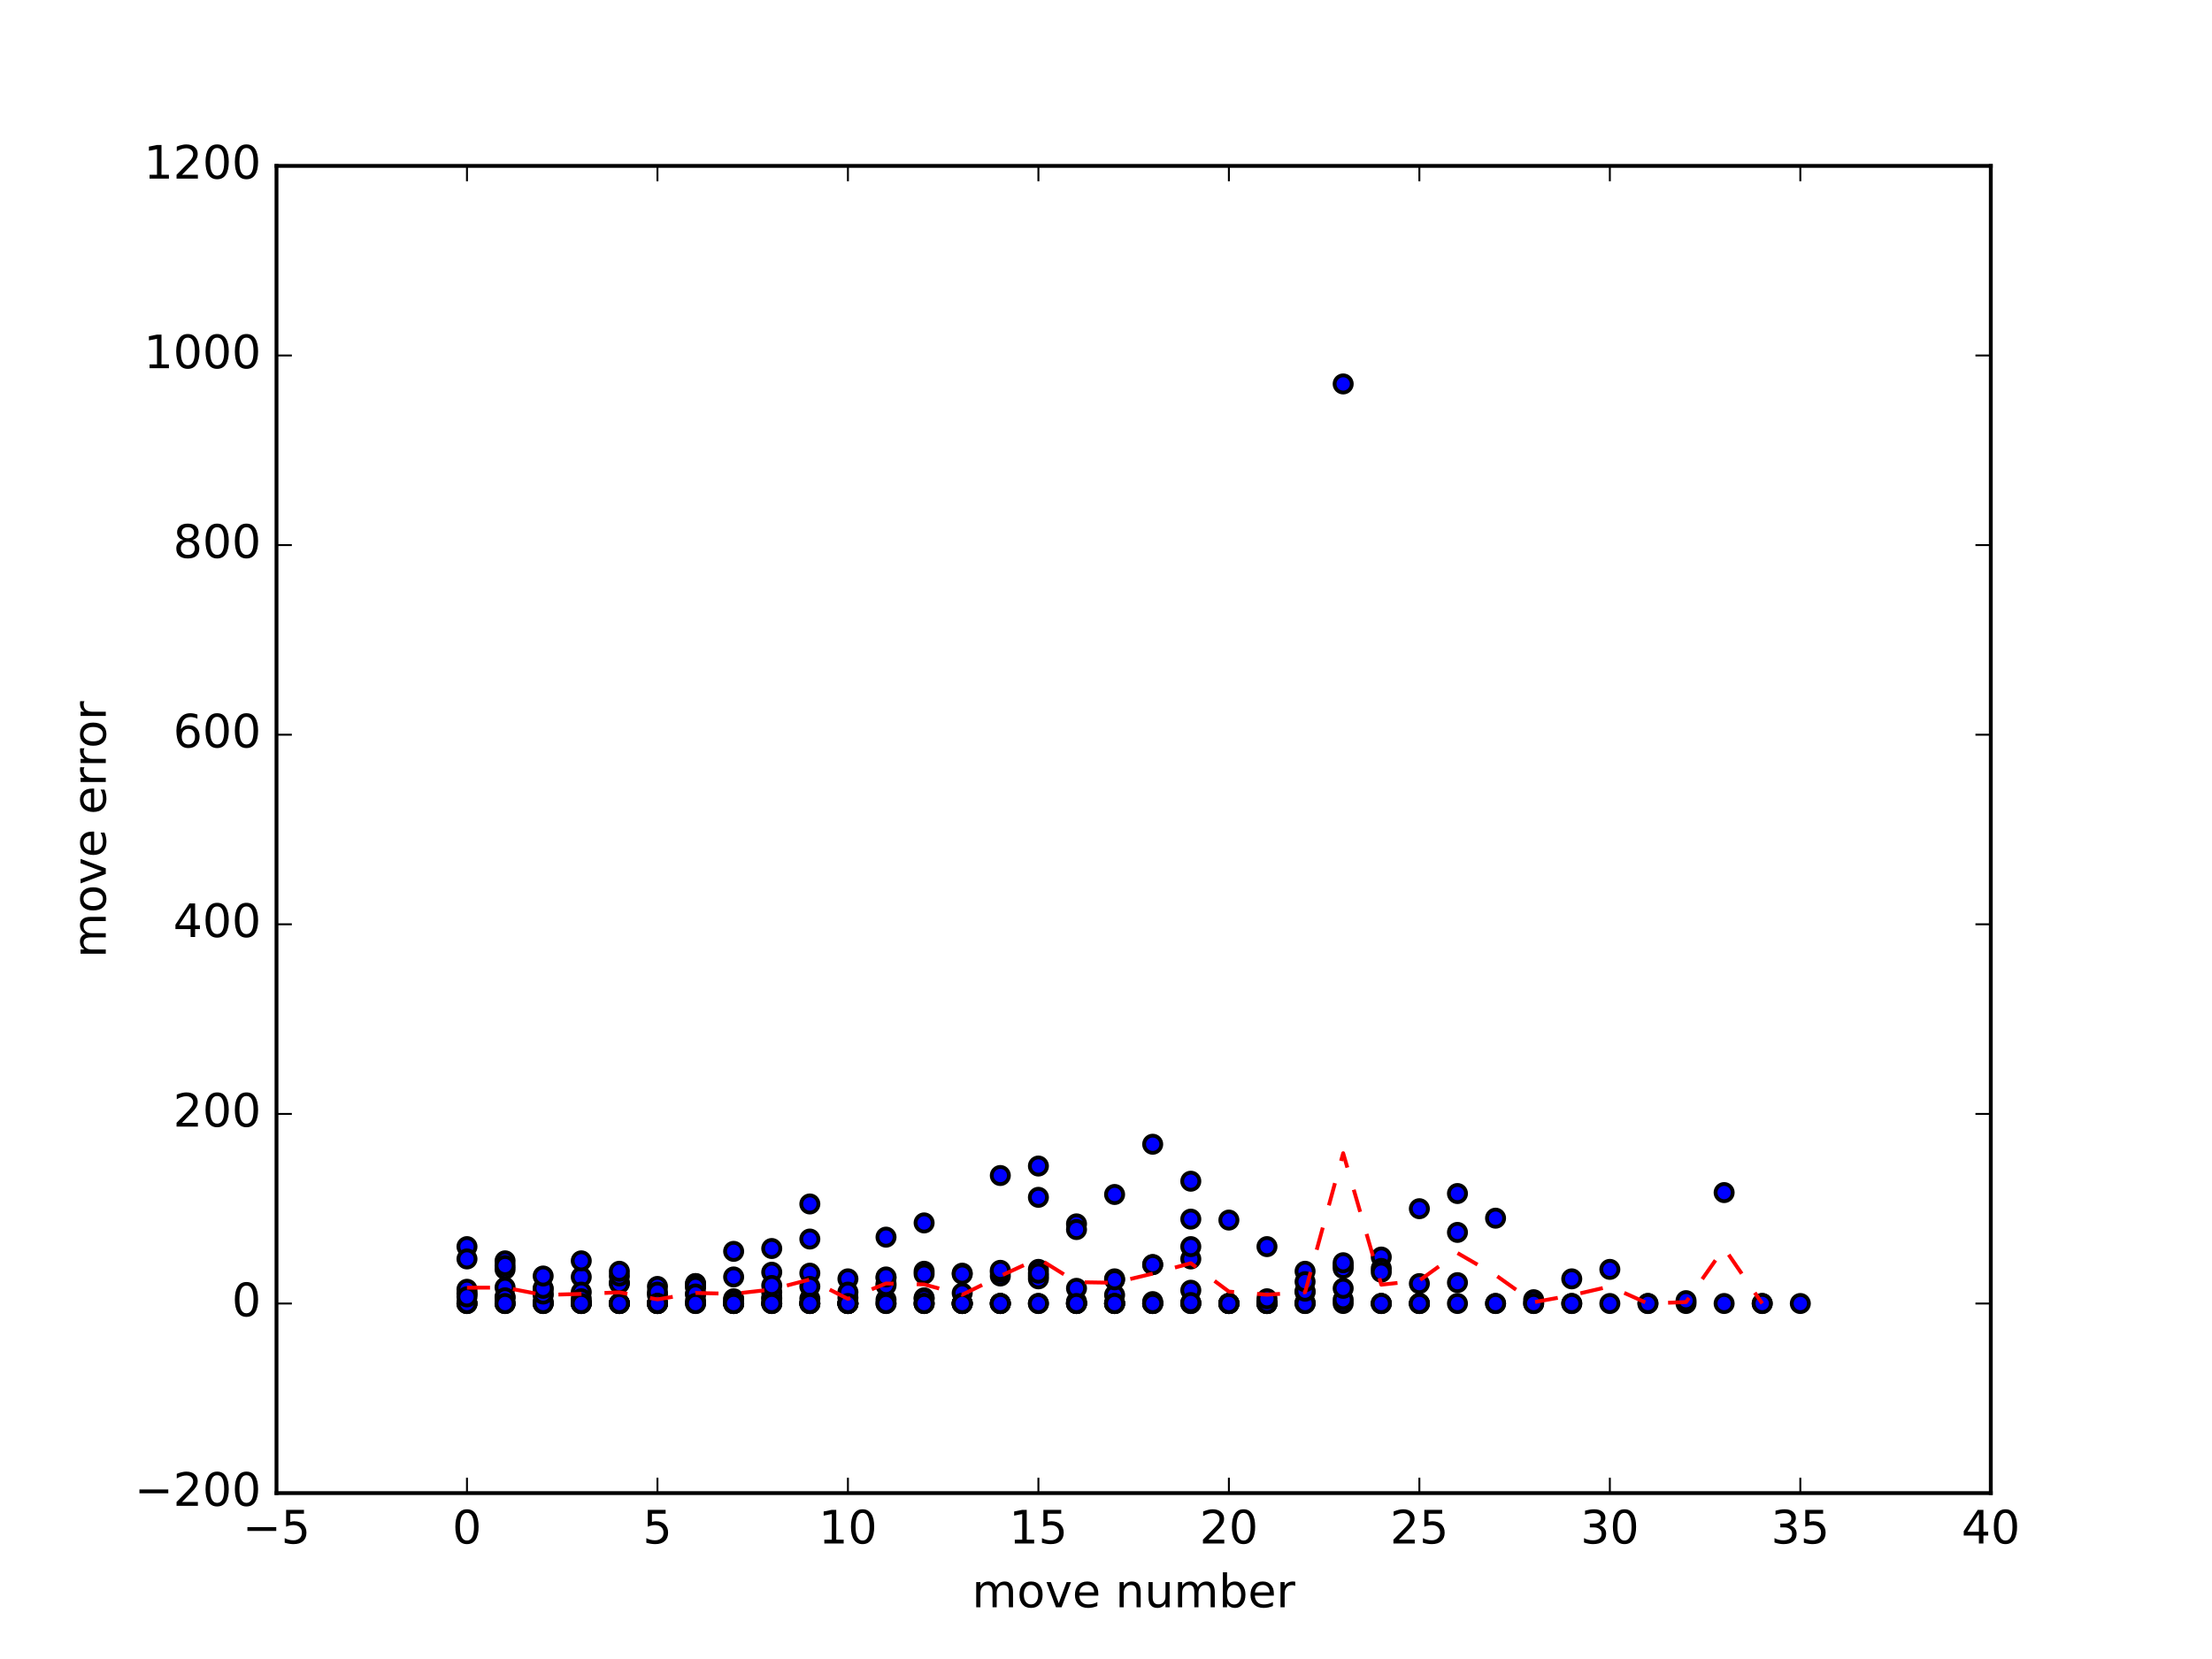 <?xml version="1.0" encoding="utf-8" standalone="no"?>
<!DOCTYPE svg PUBLIC "-//W3C//DTD SVG 1.1//EN"
  "http://www.w3.org/Graphics/SVG/1.1/DTD/svg11.dtd">
<!-- Created with matplotlib (http://matplotlib.org/) -->
<svg height="432pt" version="1.1" viewBox="0 0 576 432" width="576pt" xmlns="http://www.w3.org/2000/svg" xmlns:xlink="http://www.w3.org/1999/xlink">
 <defs>
  <style type="text/css">
*{stroke-linecap:butt;stroke-linejoin:round;stroke-miterlimit:100000;}
  </style>
 </defs>
 <g id="figure_1">
  <g id="patch_1">
   <path d="M 0 432 
L 576 432 
L 576 0 
L 0 0 
z
" style="fill:#ffffff;"/>
  </g>
  <g id="axes_1">
   <g id="patch_2">
    <path d="M 72 388.8 
L 518.4 388.8 
L 518.4 43.2 
L 72 43.2 
z
" style="fill:#ffffff;"/>
   </g>
   <g id="PathCollection_1">
    <defs>
     <path d="M 0 2.236 
C 0.593 2.236 1.162 2 1.581 1.581 
C 2 1.162 2.236 0.593 2.236 0 
C 2.236 -0.593 2 -1.162 1.581 -1.581 
C 1.162 -2 0.593 -2.236 0 -2.236 
C -0.593 -2.236 -1.162 -2 -1.581 -1.581 
C -2 -1.162 -2.236 -0.593 -2.236 0 
C -2.236 0.593 -2 1.162 -1.581 1.581 
C -1.162 2 -0.593 2.236 0 2.236 
z
" id="m9785ee58ef" style="stroke:#000000;"/>
    </defs>
    <g clip-path="url(#p115472de3f)">
     <use style="fill:#0000ff;stroke:#000000;" x="121.6" xlink:href="#m9785ee58ef" y="324.617"/>
     <use style="fill:#0000ff;stroke:#000000;" x="131.52" xlink:href="#m9785ee58ef" y="337.701"/>
     <use style="fill:#0000ff;stroke:#000000;" x="141.44" xlink:href="#m9785ee58ef" y="338.935"/>
     <use style="fill:#0000ff;stroke:#000000;" x="151.36" xlink:href="#m9785ee58ef" y="332.517"/>
     <use style="fill:#0000ff;stroke:#000000;" x="161.28" xlink:href="#m9785ee58ef" y="333.998"/>
     <use style="fill:#0000ff;stroke:#000000;" x="171.2" xlink:href="#m9785ee58ef" y="337.207"/>
     <use style="fill:#0000ff;stroke:#000000;" x="181.12" xlink:href="#m9785ee58ef" y="339.429"/>
     <use style="fill:#0000ff;stroke:#000000;" x="191.04" xlink:href="#m9785ee58ef" y="338.194"/>
     <use style="fill:#0000ff;stroke:#000000;" x="200.96" xlink:href="#m9785ee58ef" y="325.111"/>
     <use style="fill:#0000ff;stroke:#000000;" x="210.88" xlink:href="#m9785ee58ef" y="322.642"/>
     <use style="fill:#0000ff;stroke:#000000;" x="220.8" xlink:href="#m9785ee58ef" y="339.429"/>
     <use style="fill:#0000ff;stroke:#000000;" x="230.72" xlink:href="#m9785ee58ef" y="339.429"/>
     <use style="fill:#0000ff;stroke:#000000;" x="240.64" xlink:href="#m9785ee58ef" y="331.035"/>
     <use style="fill:#0000ff;stroke:#000000;" x="250.56" xlink:href="#m9785ee58ef" y="331.529"/>
     <use style="fill:#0000ff;stroke:#000000;" x="260.48" xlink:href="#m9785ee58ef" y="332.27"/>
     <use style="fill:#0000ff;stroke:#000000;" x="270.4" xlink:href="#m9785ee58ef" y="332.27"/>
     <use style="fill:#0000ff;stroke:#000000;" x="280.32" xlink:href="#m9785ee58ef" y="339.429"/>
     <use style="fill:#0000ff;stroke:#000000;" x="290.24" xlink:href="#m9785ee58ef" y="339.429"/>
     <use style="fill:#0000ff;stroke:#000000;" x="300.16" xlink:href="#m9785ee58ef" y="338.935"/>
     <use style="fill:#0000ff;stroke:#000000;" x="310.08" xlink:href="#m9785ee58ef" y="339.429"/>
     <use style="fill:#0000ff;stroke:#000000;" x="320.0" xlink:href="#m9785ee58ef" y="339.429"/>
     <use style="fill:#0000ff;stroke:#000000;" x="329.92" xlink:href="#m9785ee58ef" y="339.429"/>
     <use style="fill:#0000ff;stroke:#000000;" x="339.84" xlink:href="#m9785ee58ef" y="339.182"/>
     <use style="fill:#0000ff;stroke:#000000;" x="349.76" xlink:href="#m9785ee58ef" y="99.977"/>
     <use style="fill:#0000ff;stroke:#000000;" x="121.6" xlink:href="#m9785ee58ef" y="336.96"/>
     <use style="fill:#0000ff;stroke:#000000;" x="131.52" xlink:href="#m9785ee58ef" y="339.429"/>
     <use style="fill:#0000ff;stroke:#000000;" x="141.44" xlink:href="#m9785ee58ef" y="339.429"/>
     <use style="fill:#0000ff;stroke:#000000;" x="151.36" xlink:href="#m9785ee58ef" y="339.429"/>
     <use style="fill:#0000ff;stroke:#000000;" x="161.28" xlink:href="#m9785ee58ef" y="339.429"/>
     <use style="fill:#0000ff;stroke:#000000;" x="171.2" xlink:href="#m9785ee58ef" y="339.429"/>
     <use style="fill:#0000ff;stroke:#000000;" x="181.12" xlink:href="#m9785ee58ef" y="336.96"/>
     <use style="fill:#0000ff;stroke:#000000;" x="191.04" xlink:href="#m9785ee58ef" y="339.429"/>
     <use style="fill:#0000ff;stroke:#000000;" x="200.96" xlink:href="#m9785ee58ef" y="338.194"/>
     <use style="fill:#0000ff;stroke:#000000;" x="210.88" xlink:href="#m9785ee58ef" y="339.429"/>
     <use style="fill:#0000ff;stroke:#000000;" x="220.8" xlink:href="#m9785ee58ef" y="333.01"/>
     <use style="fill:#0000ff;stroke:#000000;" x="230.72" xlink:href="#m9785ee58ef" y="322.149"/>
     <use style="fill:#0000ff;stroke:#000000;" x="240.64" xlink:href="#m9785ee58ef" y="339.429"/>
     <use style="fill:#0000ff;stroke:#000000;" x="250.56" xlink:href="#m9785ee58ef" y="336.713"/>
     <use style="fill:#0000ff;stroke:#000000;" x="260.48" xlink:href="#m9785ee58ef" y="339.429"/>
     <use style="fill:#0000ff;stroke:#000000;" x="270.4" xlink:href="#m9785ee58ef" y="303.634"/>
     <use style="fill:#0000ff;stroke:#000000;" x="280.32" xlink:href="#m9785ee58ef" y="318.693"/>
     <use style="fill:#0000ff;stroke:#000000;" x="290.24" xlink:href="#m9785ee58ef" y="311.04"/>
     <use style="fill:#0000ff;stroke:#000000;" x="300.16" xlink:href="#m9785ee58ef" y="329.307"/>
     <use style="fill:#0000ff;stroke:#000000;" x="310.08" xlink:href="#m9785ee58ef" y="327.826"/>
     <use style="fill:#0000ff;stroke:#000000;" x="320.0" xlink:href="#m9785ee58ef" y="339.429"/>
     <use style="fill:#0000ff;stroke:#000000;" x="329.92" xlink:href="#m9785ee58ef" y="339.429"/>
     <use style="fill:#0000ff;stroke:#000000;" x="339.84" xlink:href="#m9785ee58ef" y="339.429"/>
     <use style="fill:#0000ff;stroke:#000000;" x="349.76" xlink:href="#m9785ee58ef" y="339.429"/>
     <use style="fill:#0000ff;stroke:#000000;" x="359.68" xlink:href="#m9785ee58ef" y="339.429"/>
     <use style="fill:#0000ff;stroke:#000000;" x="121.6" xlink:href="#m9785ee58ef" y="339.429"/>
     <use style="fill:#0000ff;stroke:#000000;" x="131.52" xlink:href="#m9785ee58ef" y="330.542"/>
     <use style="fill:#0000ff;stroke:#000000;" x="141.44" xlink:href="#m9785ee58ef" y="335.726"/>
     <use style="fill:#0000ff;stroke:#000000;" x="151.36" xlink:href="#m9785ee58ef" y="328.32"/>
     <use style="fill:#0000ff;stroke:#000000;" x="161.28" xlink:href="#m9785ee58ef" y="334.245"/>
     <use style="fill:#0000ff;stroke:#000000;" x="171.2" xlink:href="#m9785ee58ef" y="339.429"/>
     <use style="fill:#0000ff;stroke:#000000;" x="181.12" xlink:href="#m9785ee58ef" y="338.688"/>
     <use style="fill:#0000ff;stroke:#000000;" x="191.04" xlink:href="#m9785ee58ef" y="339.429"/>
     <use style="fill:#0000ff;stroke:#000000;" x="200.96" xlink:href="#m9785ee58ef" y="337.947"/>
     <use style="fill:#0000ff;stroke:#000000;" x="210.88" xlink:href="#m9785ee58ef" y="331.529"/>
     <use style="fill:#0000ff;stroke:#000000;" x="220.8" xlink:href="#m9785ee58ef" y="339.429"/>
     <use style="fill:#0000ff;stroke:#000000;" x="230.72" xlink:href="#m9785ee58ef" y="338.441"/>
     <use style="fill:#0000ff;stroke:#000000;" x="240.64" xlink:href="#m9785ee58ef" y="331.776"/>
     <use style="fill:#0000ff;stroke:#000000;" x="250.56" xlink:href="#m9785ee58ef" y="331.776"/>
     <use style="fill:#0000ff;stroke:#000000;" x="260.48" xlink:href="#m9785ee58ef" y="306.103"/>
     <use style="fill:#0000ff;stroke:#000000;" x="270.4" xlink:href="#m9785ee58ef" y="330.542"/>
     <use style="fill:#0000ff;stroke:#000000;" x="280.32" xlink:href="#m9785ee58ef" y="320.174"/>
     <use style="fill:#0000ff;stroke:#000000;" x="290.24" xlink:href="#m9785ee58ef" y="339.429"/>
     <use style="fill:#0000ff;stroke:#000000;" x="300.16" xlink:href="#m9785ee58ef" y="339.429"/>
     <use style="fill:#0000ff;stroke:#000000;" x="310.08" xlink:href="#m9785ee58ef" y="307.584"/>
     <use style="fill:#0000ff;stroke:#000000;" x="320.0" xlink:href="#m9785ee58ef" y="339.429"/>
     <use style="fill:#0000ff;stroke:#000000;" x="329.92" xlink:href="#m9785ee58ef" y="324.617"/>
     <use style="fill:#0000ff;stroke:#000000;" x="339.84" xlink:href="#m9785ee58ef" y="336.466"/>
     <use style="fill:#0000ff;stroke:#000000;" x="349.76" xlink:href="#m9785ee58ef" y="329.554"/>
     <use style="fill:#0000ff;stroke:#000000;" x="359.68" xlink:href="#m9785ee58ef" y="339.429"/>
     <use style="fill:#0000ff;stroke:#000000;" x="369.6" xlink:href="#m9785ee58ef" y="339.429"/>
     <use style="fill:#0000ff;stroke:#000000;" x="379.52" xlink:href="#m9785ee58ef" y="339.429"/>
     <use style="fill:#0000ff;stroke:#000000;" x="389.44" xlink:href="#m9785ee58ef" y="339.429"/>
     <use style="fill:#0000ff;stroke:#000000;" x="399.36" xlink:href="#m9785ee58ef" y="339.429"/>
     <use style="fill:#0000ff;stroke:#000000;" x="409.28" xlink:href="#m9785ee58ef" y="339.429"/>
     <use style="fill:#0000ff;stroke:#000000;" x="419.2" xlink:href="#m9785ee58ef" y="339.429"/>
     <use style="fill:#0000ff;stroke:#000000;" x="429.12" xlink:href="#m9785ee58ef" y="339.429"/>
     <use style="fill:#0000ff;stroke:#000000;" x="439.04" xlink:href="#m9785ee58ef" y="339.429"/>
     <use style="fill:#0000ff;stroke:#000000;" x="448.96" xlink:href="#m9785ee58ef" y="339.429"/>
     <use style="fill:#0000ff;stroke:#000000;" x="458.88" xlink:href="#m9785ee58ef" y="339.429"/>
     <use style="fill:#0000ff;stroke:#000000;" x="121.6" xlink:href="#m9785ee58ef" y="327.826"/>
     <use style="fill:#0000ff;stroke:#000000;" x="131.52" xlink:href="#m9785ee58ef" y="339.429"/>
     <use style="fill:#0000ff;stroke:#000000;" x="141.44" xlink:href="#m9785ee58ef" y="339.429"/>
     <use style="fill:#0000ff;stroke:#000000;" x="151.36" xlink:href="#m9785ee58ef" y="339.429"/>
     <use style="fill:#0000ff;stroke:#000000;" x="161.28" xlink:href="#m9785ee58ef" y="332.27"/>
     <use style="fill:#0000ff;stroke:#000000;" x="171.2" xlink:href="#m9785ee58ef" y="339.429"/>
     <use style="fill:#0000ff;stroke:#000000;" x="181.12" xlink:href="#m9785ee58ef" y="334.245"/>
     <use style="fill:#0000ff;stroke:#000000;" x="191.04" xlink:href="#m9785ee58ef" y="339.429"/>
     <use style="fill:#0000ff;stroke:#000000;" x="200.96" xlink:href="#m9785ee58ef" y="336.466"/>
     <use style="fill:#0000ff;stroke:#000000;" x="210.88" xlink:href="#m9785ee58ef" y="313.509"/>
     <use style="fill:#0000ff;stroke:#000000;" x="220.8" xlink:href="#m9785ee58ef" y="339.429"/>
     <use style="fill:#0000ff;stroke:#000000;" x="121.6" xlink:href="#m9785ee58ef" y="336.713"/>
     <use style="fill:#0000ff;stroke:#000000;" x="131.52" xlink:href="#m9785ee58ef" y="335.232"/>
     <use style="fill:#0000ff;stroke:#000000;" x="141.44" xlink:href="#m9785ee58ef" y="337.207"/>
     <use style="fill:#0000ff;stroke:#000000;" x="151.36" xlink:href="#m9785ee58ef" y="339.182"/>
     <use style="fill:#0000ff;stroke:#000000;" x="161.28" xlink:href="#m9785ee58ef" y="331.035"/>
     <use style="fill:#0000ff;stroke:#000000;" x="171.2" xlink:href="#m9785ee58ef" y="334.985"/>
     <use style="fill:#0000ff;stroke:#000000;" x="181.12" xlink:href="#m9785ee58ef" y="334.245"/>
     <use style="fill:#0000ff;stroke:#000000;" x="191.04" xlink:href="#m9785ee58ef" y="338.441"/>
     <use style="fill:#0000ff;stroke:#000000;" x="200.96" xlink:href="#m9785ee58ef" y="339.429"/>
     <use style="fill:#0000ff;stroke:#000000;" x="210.88" xlink:href="#m9785ee58ef" y="338.194"/>
     <use style="fill:#0000ff;stroke:#000000;" x="220.8" xlink:href="#m9785ee58ef" y="339.429"/>
     <use style="fill:#0000ff;stroke:#000000;" x="230.72" xlink:href="#m9785ee58ef" y="332.763"/>
     <use style="fill:#0000ff;stroke:#000000;" x="240.64" xlink:href="#m9785ee58ef" y="337.947"/>
     <use style="fill:#0000ff;stroke:#000000;" x="250.56" xlink:href="#m9785ee58ef" y="339.429"/>
     <use style="fill:#0000ff;stroke:#000000;" x="260.48" xlink:href="#m9785ee58ef" y="331.282"/>
     <use style="fill:#0000ff;stroke:#000000;" x="270.4" xlink:href="#m9785ee58ef" y="339.429"/>
     <use style="fill:#0000ff;stroke:#000000;" x="280.32" xlink:href="#m9785ee58ef" y="338.935"/>
     <use style="fill:#0000ff;stroke:#000000;" x="290.24" xlink:href="#m9785ee58ef" y="337.207"/>
     <use style="fill:#0000ff;stroke:#000000;" x="300.16" xlink:href="#m9785ee58ef" y="329.307"/>
     <use style="fill:#0000ff;stroke:#000000;" x="310.08" xlink:href="#m9785ee58ef" y="324.617"/>
     <use style="fill:#0000ff;stroke:#000000;" x="320.0" xlink:href="#m9785ee58ef" y="317.705"/>
     <use style="fill:#0000ff;stroke:#000000;" x="329.92" xlink:href="#m9785ee58ef" y="339.429"/>
     <use style="fill:#0000ff;stroke:#000000;" x="339.84" xlink:href="#m9785ee58ef" y="339.429"/>
     <use style="fill:#0000ff;stroke:#000000;" x="349.76" xlink:href="#m9785ee58ef" y="338.441"/>
     <use style="fill:#0000ff;stroke:#000000;" x="359.68" xlink:href="#m9785ee58ef" y="327.333"/>
     <use style="fill:#0000ff;stroke:#000000;" x="369.6" xlink:href="#m9785ee58ef" y="334.245"/>
     <use style="fill:#0000ff;stroke:#000000;" x="379.52" xlink:href="#m9785ee58ef" y="333.998"/>
     <use style="fill:#0000ff;stroke:#000000;" x="389.44" xlink:href="#m9785ee58ef" y="317.211"/>
     <use style="fill:#0000ff;stroke:#000000;" x="399.36" xlink:href="#m9785ee58ef" y="338.441"/>
     <use style="fill:#0000ff;stroke:#000000;" x="409.28" xlink:href="#m9785ee58ef" y="333.01"/>
     <use style="fill:#0000ff;stroke:#000000;" x="419.2" xlink:href="#m9785ee58ef" y="330.542"/>
     <use style="fill:#0000ff;stroke:#000000;" x="429.12" xlink:href="#m9785ee58ef" y="339.429"/>
     <use style="fill:#0000ff;stroke:#000000;" x="439.04" xlink:href="#m9785ee58ef" y="338.688"/>
     <use style="fill:#0000ff;stroke:#000000;" x="448.96" xlink:href="#m9785ee58ef" y="310.546"/>
     <use style="fill:#0000ff;stroke:#000000;" x="458.88" xlink:href="#m9785ee58ef" y="339.429"/>
     <use style="fill:#0000ff;stroke:#000000;" x="468.8" xlink:href="#m9785ee58ef" y="339.429"/>
     <use style="fill:#0000ff;stroke:#000000;" x="121.6" xlink:href="#m9785ee58ef" y="335.726"/>
     <use style="fill:#0000ff;stroke:#000000;" x="131.52" xlink:href="#m9785ee58ef" y="337.947"/>
     <use style="fill:#0000ff;stroke:#000000;" x="141.44" xlink:href="#m9785ee58ef" y="339.429"/>
     <use style="fill:#0000ff;stroke:#000000;" x="151.36" xlink:href="#m9785ee58ef" y="336.466"/>
     <use style="fill:#0000ff;stroke:#000000;" x="161.28" xlink:href="#m9785ee58ef" y="339.429"/>
     <use style="fill:#0000ff;stroke:#000000;" x="171.2" xlink:href="#m9785ee58ef" y="336.466"/>
     <use style="fill:#0000ff;stroke:#000000;" x="181.12" xlink:href="#m9785ee58ef" y="335.232"/>
     <use style="fill:#0000ff;stroke:#000000;" x="191.04" xlink:href="#m9785ee58ef" y="325.851"/>
     <use style="fill:#0000ff;stroke:#000000;" x="200.96" xlink:href="#m9785ee58ef" y="331.282"/>
     <use style="fill:#0000ff;stroke:#000000;" x="210.88" xlink:href="#m9785ee58ef" y="339.429"/>
     <use style="fill:#0000ff;stroke:#000000;" x="220.8" xlink:href="#m9785ee58ef" y="337.947"/>
     <use style="fill:#0000ff;stroke:#000000;" x="230.72" xlink:href="#m9785ee58ef" y="334.245"/>
     <use style="fill:#0000ff;stroke:#000000;" x="240.64" xlink:href="#m9785ee58ef" y="338.194"/>
     <use style="fill:#0000ff;stroke:#000000;" x="250.56" xlink:href="#m9785ee58ef" y="339.429"/>
     <use style="fill:#0000ff;stroke:#000000;" x="260.48" xlink:href="#m9785ee58ef" y="339.429"/>
     <use style="fill:#0000ff;stroke:#000000;" x="270.4" xlink:href="#m9785ee58ef" y="339.429"/>
     <use style="fill:#0000ff;stroke:#000000;" x="280.32" xlink:href="#m9785ee58ef" y="339.429"/>
     <use style="fill:#0000ff;stroke:#000000;" x="290.24" xlink:href="#m9785ee58ef" y="333.01"/>
     <use style="fill:#0000ff;stroke:#000000;" x="300.16" xlink:href="#m9785ee58ef" y="297.957"/>
     <use style="fill:#0000ff;stroke:#000000;" x="310.08" xlink:href="#m9785ee58ef" y="317.458"/>
     <use style="fill:#0000ff;stroke:#000000;" x="320.0" xlink:href="#m9785ee58ef" y="339.429"/>
     <use style="fill:#0000ff;stroke:#000000;" x="329.92" xlink:href="#m9785ee58ef" y="339.429"/>
     <use style="fill:#0000ff;stroke:#000000;" x="339.84" xlink:href="#m9785ee58ef" y="336.219"/>
     <use style="fill:#0000ff;stroke:#000000;" x="349.76" xlink:href="#m9785ee58ef" y="330.295"/>
     <use style="fill:#0000ff;stroke:#000000;" x="359.68" xlink:href="#m9785ee58ef" y="339.429"/>
     <use style="fill:#0000ff;stroke:#000000;" x="369.6" xlink:href="#m9785ee58ef" y="339.429"/>
     <use style="fill:#0000ff;stroke:#000000;" x="121.6" xlink:href="#m9785ee58ef" y="339.429"/>
     <use style="fill:#0000ff;stroke:#000000;" x="131.52" xlink:href="#m9785ee58ef" y="328.32"/>
     <use style="fill:#0000ff;stroke:#000000;" x="141.44" xlink:href="#m9785ee58ef" y="336.96"/>
     <use style="fill:#0000ff;stroke:#000000;" x="151.36" xlink:href="#m9785ee58ef" y="339.429"/>
     <use style="fill:#0000ff;stroke:#000000;" x="161.28" xlink:href="#m9785ee58ef" y="339.429"/>
     <use style="fill:#0000ff;stroke:#000000;" x="171.2" xlink:href="#m9785ee58ef" y="339.429"/>
     <use style="fill:#0000ff;stroke:#000000;" x="181.12" xlink:href="#m9785ee58ef" y="334.985"/>
     <use style="fill:#0000ff;stroke:#000000;" x="191.04" xlink:href="#m9785ee58ef" y="332.517"/>
     <use style="fill:#0000ff;stroke:#000000;" x="200.96" xlink:href="#m9785ee58ef" y="334.738"/>
     <use style="fill:#0000ff;stroke:#000000;" x="210.88" xlink:href="#m9785ee58ef" y="334.985"/>
     <use style="fill:#0000ff;stroke:#000000;" x="220.8" xlink:href="#m9785ee58ef" y="339.429"/>
     <use style="fill:#0000ff;stroke:#000000;" x="230.72" xlink:href="#m9785ee58ef" y="334.738"/>
     <use style="fill:#0000ff;stroke:#000000;" x="240.64" xlink:href="#m9785ee58ef" y="318.446"/>
     <use style="fill:#0000ff;stroke:#000000;" x="250.56" xlink:href="#m9785ee58ef" y="339.429"/>
     <use style="fill:#0000ff;stroke:#000000;" x="260.48" xlink:href="#m9785ee58ef" y="339.429"/>
     <use style="fill:#0000ff;stroke:#000000;" x="270.4" xlink:href="#m9785ee58ef" y="333.01"/>
     <use style="fill:#0000ff;stroke:#000000;" x="280.32" xlink:href="#m9785ee58ef" y="339.429"/>
     <use style="fill:#0000ff;stroke:#000000;" x="290.24" xlink:href="#m9785ee58ef" y="339.429"/>
     <use style="fill:#0000ff;stroke:#000000;" x="300.16" xlink:href="#m9785ee58ef" y="339.429"/>
     <use style="fill:#0000ff;stroke:#000000;" x="310.08" xlink:href="#m9785ee58ef" y="335.973"/>
     <use style="fill:#0000ff;stroke:#000000;" x="320.0" xlink:href="#m9785ee58ef" y="339.429"/>
     <use style="fill:#0000ff;stroke:#000000;" x="329.92" xlink:href="#m9785ee58ef" y="339.429"/>
     <use style="fill:#0000ff;stroke:#000000;" x="339.84" xlink:href="#m9785ee58ef" y="331.035"/>
     <use style="fill:#0000ff;stroke:#000000;" x="349.76" xlink:href="#m9785ee58ef" y="335.479"/>
     <use style="fill:#0000ff;stroke:#000000;" x="359.68" xlink:href="#m9785ee58ef" y="330.295"/>
     <use style="fill:#0000ff;stroke:#000000;" x="369.6" xlink:href="#m9785ee58ef" y="339.429"/>
     <use style="fill:#0000ff;stroke:#000000;" x="379.52" xlink:href="#m9785ee58ef" y="310.793"/>
     <use style="fill:#0000ff;stroke:#000000;" x="121.6" xlink:href="#m9785ee58ef" y="339.429"/>
     <use style="fill:#0000ff;stroke:#000000;" x="131.52" xlink:href="#m9785ee58ef" y="329.554"/>
     <use style="fill:#0000ff;stroke:#000000;" x="141.44" xlink:href="#m9785ee58ef" y="335.479"/>
     <use style="fill:#0000ff;stroke:#000000;" x="151.36" xlink:href="#m9785ee58ef" y="338.194"/>
     <use style="fill:#0000ff;stroke:#000000;" x="161.28" xlink:href="#m9785ee58ef" y="339.429"/>
     <use style="fill:#0000ff;stroke:#000000;" x="171.2" xlink:href="#m9785ee58ef" y="339.429"/>
     <use style="fill:#0000ff;stroke:#000000;" x="181.12" xlink:href="#m9785ee58ef" y="336.96"/>
     <use style="fill:#0000ff;stroke:#000000;" x="191.04" xlink:href="#m9785ee58ef" y="339.429"/>
     <use style="fill:#0000ff;stroke:#000000;" x="200.96" xlink:href="#m9785ee58ef" y="339.429"/>
     <use style="fill:#0000ff;stroke:#000000;" x="210.88" xlink:href="#m9785ee58ef" y="339.429"/>
     <use style="fill:#0000ff;stroke:#000000;" x="220.8" xlink:href="#m9785ee58ef" y="336.466"/>
     <use style="fill:#0000ff;stroke:#000000;" x="230.72" xlink:href="#m9785ee58ef" y="339.429"/>
     <use style="fill:#0000ff;stroke:#000000;" x="240.64" xlink:href="#m9785ee58ef" y="339.429"/>
     <use style="fill:#0000ff;stroke:#000000;" x="250.56" xlink:href="#m9785ee58ef" y="339.429"/>
     <use style="fill:#0000ff;stroke:#000000;" x="260.48" xlink:href="#m9785ee58ef" y="330.789"/>
     <use style="fill:#0000ff;stroke:#000000;" x="270.4" xlink:href="#m9785ee58ef" y="331.529"/>
     <use style="fill:#0000ff;stroke:#000000;" x="280.32" xlink:href="#m9785ee58ef" y="335.479"/>
     <use style="fill:#0000ff;stroke:#000000;" x="290.24" xlink:href="#m9785ee58ef" y="339.429"/>
     <use style="fill:#0000ff;stroke:#000000;" x="300.16" xlink:href="#m9785ee58ef" y="339.429"/>
     <use style="fill:#0000ff;stroke:#000000;" x="310.08" xlink:href="#m9785ee58ef" y="339.429"/>
     <use style="fill:#0000ff;stroke:#000000;" x="121.6" xlink:href="#m9785ee58ef" y="337.701"/>
     <use style="fill:#0000ff;stroke:#000000;" x="131.52" xlink:href="#m9785ee58ef" y="339.429"/>
     <use style="fill:#0000ff;stroke:#000000;" x="141.44" xlink:href="#m9785ee58ef" y="332.27"/>
     <use style="fill:#0000ff;stroke:#000000;" x="151.36" xlink:href="#m9785ee58ef" y="339.429"/>
     <use style="fill:#0000ff;stroke:#000000;" x="161.28" xlink:href="#m9785ee58ef" y="339.429"/>
     <use style="fill:#0000ff;stroke:#000000;" x="171.2" xlink:href="#m9785ee58ef" y="339.429"/>
     <use style="fill:#0000ff;stroke:#000000;" x="181.12" xlink:href="#m9785ee58ef" y="339.429"/>
     <use style="fill:#0000ff;stroke:#000000;" x="191.04" xlink:href="#m9785ee58ef" y="339.429"/>
     <use style="fill:#0000ff;stroke:#000000;" x="200.96" xlink:href="#m9785ee58ef" y="339.429"/>
     <use style="fill:#0000ff;stroke:#000000;" x="210.88" xlink:href="#m9785ee58ef" y="339.429"/>
     <use style="fill:#0000ff;stroke:#000000;" x="220.8" xlink:href="#m9785ee58ef" y="339.429"/>
     <use style="fill:#0000ff;stroke:#000000;" x="230.72" xlink:href="#m9785ee58ef" y="332.517"/>
     <use style="fill:#0000ff;stroke:#000000;" x="240.64" xlink:href="#m9785ee58ef" y="339.429"/>
     <use style="fill:#0000ff;stroke:#000000;" x="250.56" xlink:href="#m9785ee58ef" y="339.429"/>
     <use style="fill:#0000ff;stroke:#000000;" x="260.48" xlink:href="#m9785ee58ef" y="339.429"/>
     <use style="fill:#0000ff;stroke:#000000;" x="270.4" xlink:href="#m9785ee58ef" y="311.781"/>
     <use style="fill:#0000ff;stroke:#000000;" x="280.32" xlink:href="#m9785ee58ef" y="339.429"/>
     <use style="fill:#0000ff;stroke:#000000;" x="290.24" xlink:href="#m9785ee58ef" y="333.257"/>
     <use style="fill:#0000ff;stroke:#000000;" x="300.16" xlink:href="#m9785ee58ef" y="339.429"/>
     <use style="fill:#0000ff;stroke:#000000;" x="310.08" xlink:href="#m9785ee58ef" y="339.182"/>
     <use style="fill:#0000ff;stroke:#000000;" x="320.0" xlink:href="#m9785ee58ef" y="339.429"/>
     <use style="fill:#0000ff;stroke:#000000;" x="329.92" xlink:href="#m9785ee58ef" y="338.194"/>
     <use style="fill:#0000ff;stroke:#000000;" x="339.84" xlink:href="#m9785ee58ef" y="333.751"/>
     <use style="fill:#0000ff;stroke:#000000;" x="349.76" xlink:href="#m9785ee58ef" y="328.814"/>
     <use style="fill:#0000ff;stroke:#000000;" x="359.68" xlink:href="#m9785ee58ef" y="331.282"/>
     <use style="fill:#0000ff;stroke:#000000;" x="369.6" xlink:href="#m9785ee58ef" y="314.743"/>
     <use style="fill:#0000ff;stroke:#000000;" x="379.52" xlink:href="#m9785ee58ef" y="320.914"/>
     <use style="fill:#0000ff;stroke:#000000;" x="389.44" xlink:href="#m9785ee58ef" y="339.429"/>
     <use style="fill:#0000ff;stroke:#000000;" x="399.36" xlink:href="#m9785ee58ef" y="339.429"/>
     <use style="fill:#0000ff;stroke:#000000;" x="409.28" xlink:href="#m9785ee58ef" y="339.429"/>
    </g>
   </g>
   <g id="line2d_1">
    <path clip-path="url(#p115472de3f)" d="M 121.6 335.314 
L 131.52 335.287 
L 141.44 337.207 
L 151.36 336.933 
L 161.28 336.521 
L 171.2 338.359 
L 181.12 336.686 
L 191.04 336.905 
L 200.96 335.781 
L 210.88 333.175 
L 220.8 338.222 
L 230.72 334.214 
L 240.64 334.461 
L 250.56 337.145 
L 260.48 332.27 
L 270.4 327.703 
L 280.32 333.874 
L 290.24 334.029 
L 300.16 331.653 
L 310.08 328.937 
L 320 336.325 
L 329.92 337.136 
L 339.84 336.502 
L 349.76 300.284 
L 359.68 334.533 
L 369.6 333.455 
L 379.52 326.283 
L 389.44 332.023 
L 399.36 339.099 
L 409.28 337.289 
L 419.2 334.985 
L 429.12 339.429 
L 439.04 339.058 
L 448.96 324.987 
L 458.88 339.429 
" style="fill:none;stroke:#ff0000;stroke-dasharray:6,6;stroke-dashoffset:0.0;"/>
   </g>
   <g id="patch_3">
    <path d="M 72 43.2 
L 518.4 43.2 
" style="fill:none;stroke:#000000;stroke-linecap:square;stroke-linejoin:miter;"/>
   </g>
   <g id="patch_4">
    <path d="M 518.4 388.8 
L 518.4 43.2 
" style="fill:none;stroke:#000000;stroke-linecap:square;stroke-linejoin:miter;"/>
   </g>
   <g id="patch_5">
    <path d="M 72 388.8 
L 518.4 388.8 
" style="fill:none;stroke:#000000;stroke-linecap:square;stroke-linejoin:miter;"/>
   </g>
   <g id="patch_6">
    <path d="M 72 388.8 
L 72 43.2 
" style="fill:none;stroke:#000000;stroke-linecap:square;stroke-linejoin:miter;"/>
   </g>
   <g id="matplotlib.axis_1">
    <g id="xtick_1">
     <g id="line2d_2">
      <defs>
       <path d="M 0 0 
L 0 -4 
" id="m06dff484a7" style="stroke:#000000;stroke-width:0.5;"/>
      </defs>
      <g>
       <use style="stroke:#000000;stroke-width:0.5;" x="72.0" xlink:href="#m06dff484a7" y="388.8"/>
      </g>
     </g>
     <g id="line2d_3">
      <defs>
       <path d="M 0 0 
L 0 4 
" id="m86f77c1a2b" style="stroke:#000000;stroke-width:0.5;"/>
      </defs>
      <g>
       <use style="stroke:#000000;stroke-width:0.5;" x="72.0" xlink:href="#m86f77c1a2b" y="43.2"/>
      </g>
     </g>
     <g id="text_1">
      <!-- −5 -->
      <defs>
       <path d="M 10.594 35.5 
L 73.188 35.5 
L 73.188 27.203 
L 10.594 27.203 
z
" id="BitstreamVeraSans-Roman-2212"/>
       <path d="M 10.797 72.906 
L 49.516 72.906 
L 49.516 64.594 
L 19.828 64.594 
L 19.828 46.734 
Q 21.969 47.469 24.109 47.828 
Q 26.266 48.188 28.422 48.188 
Q 40.625 48.188 47.75 41.5 
Q 54.891 34.812 54.891 23.391 
Q 54.891 11.625 47.562 5.094 
Q 40.234 -1.422 26.906 -1.422 
Q 22.312 -1.422 17.547 -0.641 
Q 12.797 0.141 7.719 1.703 
L 7.719 11.625 
Q 12.109 9.234 16.797 8.062 
Q 21.484 6.891 26.703 6.891 
Q 35.156 6.891 40.078 11.328 
Q 45.016 15.766 45.016 23.391 
Q 45.016 31 40.078 35.438 
Q 35.156 39.891 26.703 39.891 
Q 22.75 39.891 18.812 39.016 
Q 14.891 38.141 10.797 36.281 
z
" id="BitstreamVeraSans-Roman-35"/>
      </defs>
      <g transform="translate(63.155 401.918)scale(0.12 -0.12)">
       <use xlink:href="#BitstreamVeraSans-Roman-2212"/>
       <use x="83.789" xlink:href="#BitstreamVeraSans-Roman-35"/>
      </g>
     </g>
    </g>
    <g id="xtick_2">
     <g id="line2d_4">
      <g>
       <use style="stroke:#000000;stroke-width:0.5;" x="121.6" xlink:href="#m06dff484a7" y="388.8"/>
      </g>
     </g>
     <g id="line2d_5">
      <g>
       <use style="stroke:#000000;stroke-width:0.5;" x="121.6" xlink:href="#m86f77c1a2b" y="43.2"/>
      </g>
     </g>
     <g id="text_2">
      <!-- 0 -->
      <defs>
       <path d="M 31.781 66.406 
Q 24.172 66.406 20.328 58.906 
Q 16.5 51.422 16.5 36.375 
Q 16.5 21.391 20.328 13.891 
Q 24.172 6.391 31.781 6.391 
Q 39.453 6.391 43.281 13.891 
Q 47.125 21.391 47.125 36.375 
Q 47.125 51.422 43.281 58.906 
Q 39.453 66.406 31.781 66.406 
M 31.781 74.219 
Q 44.047 74.219 50.516 64.516 
Q 56.984 54.828 56.984 36.375 
Q 56.984 17.969 50.516 8.266 
Q 44.047 -1.422 31.781 -1.422 
Q 19.531 -1.422 13.062 8.266 
Q 6.594 17.969 6.594 36.375 
Q 6.594 54.828 13.062 64.516 
Q 19.531 74.219 31.781 74.219 
" id="BitstreamVeraSans-Roman-30"/>
      </defs>
      <g transform="translate(117.782 401.918)scale(0.12 -0.12)">
       <use xlink:href="#BitstreamVeraSans-Roman-30"/>
      </g>
     </g>
    </g>
    <g id="xtick_3">
     <g id="line2d_6">
      <g>
       <use style="stroke:#000000;stroke-width:0.5;" x="171.2" xlink:href="#m06dff484a7" y="388.8"/>
      </g>
     </g>
     <g id="line2d_7">
      <g>
       <use style="stroke:#000000;stroke-width:0.5;" x="171.2" xlink:href="#m86f77c1a2b" y="43.2"/>
      </g>
     </g>
     <g id="text_3">
      <!-- 5 -->
      <g transform="translate(167.382 401.918)scale(0.12 -0.12)">
       <use xlink:href="#BitstreamVeraSans-Roman-35"/>
      </g>
     </g>
    </g>
    <g id="xtick_4">
     <g id="line2d_8">
      <g>
       <use style="stroke:#000000;stroke-width:0.5;" x="220.8" xlink:href="#m06dff484a7" y="388.8"/>
      </g>
     </g>
     <g id="line2d_9">
      <g>
       <use style="stroke:#000000;stroke-width:0.5;" x="220.8" xlink:href="#m86f77c1a2b" y="43.2"/>
      </g>
     </g>
     <g id="text_4">
      <!-- 10 -->
      <defs>
       <path d="M 12.406 8.297 
L 28.516 8.297 
L 28.516 63.922 
L 10.984 60.406 
L 10.984 69.391 
L 28.422 72.906 
L 38.281 72.906 
L 38.281 8.297 
L 54.391 8.297 
L 54.391 0 
L 12.406 0 
z
" id="BitstreamVeraSans-Roman-31"/>
      </defs>
      <g transform="translate(213.165 401.918)scale(0.12 -0.12)">
       <use xlink:href="#BitstreamVeraSans-Roman-31"/>
       <use x="63.623" xlink:href="#BitstreamVeraSans-Roman-30"/>
      </g>
     </g>
    </g>
    <g id="xtick_5">
     <g id="line2d_10">
      <g>
       <use style="stroke:#000000;stroke-width:0.5;" x="270.4" xlink:href="#m06dff484a7" y="388.8"/>
      </g>
     </g>
     <g id="line2d_11">
      <g>
       <use style="stroke:#000000;stroke-width:0.5;" x="270.4" xlink:href="#m86f77c1a2b" y="43.2"/>
      </g>
     </g>
     <g id="text_5">
      <!-- 15 -->
      <g transform="translate(262.765 401.918)scale(0.12 -0.12)">
       <use xlink:href="#BitstreamVeraSans-Roman-31"/>
       <use x="63.623" xlink:href="#BitstreamVeraSans-Roman-35"/>
      </g>
     </g>
    </g>
    <g id="xtick_6">
     <g id="line2d_12">
      <g>
       <use style="stroke:#000000;stroke-width:0.5;" x="320.0" xlink:href="#m06dff484a7" y="388.8"/>
      </g>
     </g>
     <g id="line2d_13">
      <g>
       <use style="stroke:#000000;stroke-width:0.5;" x="320.0" xlink:href="#m86f77c1a2b" y="43.2"/>
      </g>
     </g>
     <g id="text_6">
      <!-- 20 -->
      <defs>
       <path d="M 19.188 8.297 
L 53.609 8.297 
L 53.609 0 
L 7.328 0 
L 7.328 8.297 
Q 12.938 14.109 22.625 23.891 
Q 32.328 33.688 34.812 36.531 
Q 39.547 41.844 41.422 45.531 
Q 43.312 49.219 43.312 52.781 
Q 43.312 58.594 39.234 62.25 
Q 35.156 65.922 28.609 65.922 
Q 23.969 65.922 18.812 64.312 
Q 13.672 62.703 7.812 59.422 
L 7.812 69.391 
Q 13.766 71.781 18.938 73 
Q 24.125 74.219 28.422 74.219 
Q 39.75 74.219 46.484 68.547 
Q 53.219 62.891 53.219 53.422 
Q 53.219 48.922 51.531 44.891 
Q 49.859 40.875 45.406 35.406 
Q 44.188 33.984 37.641 27.219 
Q 31.109 20.453 19.188 8.297 
" id="BitstreamVeraSans-Roman-32"/>
      </defs>
      <g transform="translate(312.365 401.918)scale(0.12 -0.12)">
       <use xlink:href="#BitstreamVeraSans-Roman-32"/>
       <use x="63.623" xlink:href="#BitstreamVeraSans-Roman-30"/>
      </g>
     </g>
    </g>
    <g id="xtick_7">
     <g id="line2d_14">
      <g>
       <use style="stroke:#000000;stroke-width:0.5;" x="369.6" xlink:href="#m06dff484a7" y="388.8"/>
      </g>
     </g>
     <g id="line2d_15">
      <g>
       <use style="stroke:#000000;stroke-width:0.5;" x="369.6" xlink:href="#m86f77c1a2b" y="43.2"/>
      </g>
     </g>
     <g id="text_7">
      <!-- 25 -->
      <g transform="translate(361.965 401.918)scale(0.12 -0.12)">
       <use xlink:href="#BitstreamVeraSans-Roman-32"/>
       <use x="63.623" xlink:href="#BitstreamVeraSans-Roman-35"/>
      </g>
     </g>
    </g>
    <g id="xtick_8">
     <g id="line2d_16">
      <g>
       <use style="stroke:#000000;stroke-width:0.5;" x="419.2" xlink:href="#m06dff484a7" y="388.8"/>
      </g>
     </g>
     <g id="line2d_17">
      <g>
       <use style="stroke:#000000;stroke-width:0.5;" x="419.2" xlink:href="#m86f77c1a2b" y="43.2"/>
      </g>
     </g>
     <g id="text_8">
      <!-- 30 -->
      <defs>
       <path d="M 40.578 39.312 
Q 47.656 37.797 51.625 33 
Q 55.609 28.219 55.609 21.188 
Q 55.609 10.406 48.188 4.484 
Q 40.766 -1.422 27.094 -1.422 
Q 22.516 -1.422 17.656 -0.516 
Q 12.797 0.391 7.625 2.203 
L 7.625 11.719 
Q 11.719 9.328 16.594 8.109 
Q 21.484 6.891 26.812 6.891 
Q 36.078 6.891 40.938 10.547 
Q 45.797 14.203 45.797 21.188 
Q 45.797 27.641 41.281 31.266 
Q 36.766 34.906 28.719 34.906 
L 20.219 34.906 
L 20.219 43.016 
L 29.109 43.016 
Q 36.375 43.016 40.234 45.922 
Q 44.094 48.828 44.094 54.297 
Q 44.094 59.906 40.109 62.906 
Q 36.141 65.922 28.719 65.922 
Q 24.656 65.922 20.016 65.031 
Q 15.375 64.156 9.812 62.312 
L 9.812 71.094 
Q 15.438 72.656 20.344 73.438 
Q 25.25 74.219 29.594 74.219 
Q 40.828 74.219 47.359 69.109 
Q 53.906 64.016 53.906 55.328 
Q 53.906 49.266 50.438 45.094 
Q 46.969 40.922 40.578 39.312 
" id="BitstreamVeraSans-Roman-33"/>
      </defs>
      <g transform="translate(411.565 401.918)scale(0.12 -0.12)">
       <use xlink:href="#BitstreamVeraSans-Roman-33"/>
       <use x="63.623" xlink:href="#BitstreamVeraSans-Roman-30"/>
      </g>
     </g>
    </g>
    <g id="xtick_9">
     <g id="line2d_18">
      <g>
       <use style="stroke:#000000;stroke-width:0.5;" x="468.8" xlink:href="#m06dff484a7" y="388.8"/>
      </g>
     </g>
     <g id="line2d_19">
      <g>
       <use style="stroke:#000000;stroke-width:0.5;" x="468.8" xlink:href="#m86f77c1a2b" y="43.2"/>
      </g>
     </g>
     <g id="text_9">
      <!-- 35 -->
      <g transform="translate(461.165 401.918)scale(0.12 -0.12)">
       <use xlink:href="#BitstreamVeraSans-Roman-33"/>
       <use x="63.623" xlink:href="#BitstreamVeraSans-Roman-35"/>
      </g>
     </g>
    </g>
    <g id="xtick_10">
     <g id="line2d_20">
      <g>
       <use style="stroke:#000000;stroke-width:0.5;" x="518.4" xlink:href="#m06dff484a7" y="388.8"/>
      </g>
     </g>
     <g id="line2d_21">
      <g>
       <use style="stroke:#000000;stroke-width:0.5;" x="518.4" xlink:href="#m86f77c1a2b" y="43.2"/>
      </g>
     </g>
     <g id="text_10">
      <!-- 40 -->
      <defs>
       <path d="M 37.797 64.312 
L 12.891 25.391 
L 37.797 25.391 
z
M 35.203 72.906 
L 47.609 72.906 
L 47.609 25.391 
L 58.016 25.391 
L 58.016 17.188 
L 47.609 17.188 
L 47.609 0 
L 37.797 0 
L 37.797 17.188 
L 4.891 17.188 
L 4.891 26.703 
z
" id="BitstreamVeraSans-Roman-34"/>
      </defs>
      <g transform="translate(510.765 401.918)scale(0.12 -0.12)">
       <use xlink:href="#BitstreamVeraSans-Roman-34"/>
       <use x="63.623" xlink:href="#BitstreamVeraSans-Roman-30"/>
      </g>
     </g>
    </g>
    <g id="text_11">
     <!-- move number -->
     <defs>
      <path id="BitstreamVeraSans-Roman-20"/>
      <path d="M 54.891 33.016 
L 54.891 0 
L 45.906 0 
L 45.906 32.719 
Q 45.906 40.484 42.875 44.328 
Q 39.844 48.188 33.797 48.188 
Q 26.516 48.188 22.312 43.547 
Q 18.109 38.922 18.109 30.906 
L 18.109 0 
L 9.078 0 
L 9.078 54.688 
L 18.109 54.688 
L 18.109 46.188 
Q 21.344 51.125 25.703 53.562 
Q 30.078 56 35.797 56 
Q 45.219 56 50.047 50.172 
Q 54.891 44.344 54.891 33.016 
" id="BitstreamVeraSans-Roman-6e"/>
      <path d="M 52 44.188 
Q 55.375 50.25 60.062 53.125 
Q 64.75 56 71.094 56 
Q 79.641 56 84.281 50.016 
Q 88.922 44.047 88.922 33.016 
L 88.922 0 
L 79.891 0 
L 79.891 32.719 
Q 79.891 40.578 77.094 44.375 
Q 74.312 48.188 68.609 48.188 
Q 61.625 48.188 57.562 43.547 
Q 53.516 38.922 53.516 30.906 
L 53.516 0 
L 44.484 0 
L 44.484 32.719 
Q 44.484 40.625 41.703 44.406 
Q 38.922 48.188 33.109 48.188 
Q 26.219 48.188 22.156 43.531 
Q 18.109 38.875 18.109 30.906 
L 18.109 0 
L 9.078 0 
L 9.078 54.688 
L 18.109 54.688 
L 18.109 46.188 
Q 21.188 51.219 25.484 53.609 
Q 29.781 56 35.688 56 
Q 41.656 56 45.828 52.969 
Q 50 49.953 52 44.188 
" id="BitstreamVeraSans-Roman-6d"/>
      <path d="M 30.609 48.391 
Q 23.391 48.391 19.188 42.75 
Q 14.984 37.109 14.984 27.297 
Q 14.984 17.484 19.156 11.844 
Q 23.344 6.203 30.609 6.203 
Q 37.797 6.203 41.984 11.859 
Q 46.188 17.531 46.188 27.297 
Q 46.188 37.016 41.984 42.703 
Q 37.797 48.391 30.609 48.391 
M 30.609 56 
Q 42.328 56 49.016 48.375 
Q 55.719 40.766 55.719 27.297 
Q 55.719 13.875 49.016 6.219 
Q 42.328 -1.422 30.609 -1.422 
Q 18.844 -1.422 12.172 6.219 
Q 5.516 13.875 5.516 27.297 
Q 5.516 40.766 12.172 48.375 
Q 18.844 56 30.609 56 
" id="BitstreamVeraSans-Roman-6f"/>
      <path d="M 56.203 29.594 
L 56.203 25.203 
L 14.891 25.203 
Q 15.484 15.922 20.484 11.062 
Q 25.484 6.203 34.422 6.203 
Q 39.594 6.203 44.453 7.469 
Q 49.312 8.734 54.109 11.281 
L 54.109 2.781 
Q 49.266 0.734 44.188 -0.344 
Q 39.109 -1.422 33.891 -1.422 
Q 20.797 -1.422 13.156 6.188 
Q 5.516 13.812 5.516 26.812 
Q 5.516 40.234 12.766 48.109 
Q 20.016 56 32.328 56 
Q 43.359 56 49.781 48.891 
Q 56.203 41.797 56.203 29.594 
M 47.219 32.234 
Q 47.125 39.594 43.094 43.984 
Q 39.062 48.391 32.422 48.391 
Q 24.906 48.391 20.391 44.141 
Q 15.875 39.891 15.188 32.172 
z
" id="BitstreamVeraSans-Roman-65"/>
      <path d="M 2.984 54.688 
L 12.5 54.688 
L 29.594 8.797 
L 46.688 54.688 
L 56.203 54.688 
L 35.688 0 
L 23.484 0 
z
" id="BitstreamVeraSans-Roman-76"/>
      <path d="M 8.5 21.578 
L 8.5 54.688 
L 17.484 54.688 
L 17.484 21.922 
Q 17.484 14.156 20.5 10.266 
Q 23.531 6.391 29.594 6.391 
Q 36.859 6.391 41.078 11.031 
Q 45.312 15.672 45.312 23.688 
L 45.312 54.688 
L 54.297 54.688 
L 54.297 0 
L 45.312 0 
L 45.312 8.406 
Q 42.047 3.422 37.719 1 
Q 33.406 -1.422 27.688 -1.422 
Q 18.266 -1.422 13.375 4.438 
Q 8.5 10.297 8.5 21.578 
" id="BitstreamVeraSans-Roman-75"/>
      <path d="M 41.109 46.297 
Q 39.594 47.172 37.812 47.578 
Q 36.031 48 33.891 48 
Q 26.266 48 22.188 43.047 
Q 18.109 38.094 18.109 28.812 
L 18.109 0 
L 9.078 0 
L 9.078 54.688 
L 18.109 54.688 
L 18.109 46.188 
Q 20.953 51.172 25.484 53.578 
Q 30.031 56 36.531 56 
Q 37.453 56 38.578 55.875 
Q 39.703 55.766 41.062 55.516 
z
" id="BitstreamVeraSans-Roman-72"/>
      <path d="M 48.688 27.297 
Q 48.688 37.203 44.609 42.844 
Q 40.531 48.484 33.406 48.484 
Q 26.266 48.484 22.188 42.844 
Q 18.109 37.203 18.109 27.297 
Q 18.109 17.391 22.188 11.75 
Q 26.266 6.109 33.406 6.109 
Q 40.531 6.109 44.609 11.75 
Q 48.688 17.391 48.688 27.297 
M 18.109 46.391 
Q 20.953 51.266 25.266 53.625 
Q 29.594 56 35.594 56 
Q 45.562 56 51.781 48.094 
Q 58.016 40.188 58.016 27.297 
Q 58.016 14.406 51.781 6.484 
Q 45.562 -1.422 35.594 -1.422 
Q 29.594 -1.422 25.266 0.953 
Q 20.953 3.328 18.109 8.203 
L 18.109 0 
L 9.078 0 
L 9.078 75.984 
L 18.109 75.984 
z
" id="BitstreamVeraSans-Roman-62"/>
     </defs>
     <g transform="translate(253.118 418.532)scale(0.12 -0.12)">
      <use xlink:href="#BitstreamVeraSans-Roman-6d"/>
      <use x="97.412" xlink:href="#BitstreamVeraSans-Roman-6f"/>
      <use x="158.594" xlink:href="#BitstreamVeraSans-Roman-76"/>
      <use x="217.773" xlink:href="#BitstreamVeraSans-Roman-65"/>
      <use x="279.297" xlink:href="#BitstreamVeraSans-Roman-20"/>
      <use x="311.084" xlink:href="#BitstreamVeraSans-Roman-6e"/>
      <use x="374.463" xlink:href="#BitstreamVeraSans-Roman-75"/>
      <use x="437.842" xlink:href="#BitstreamVeraSans-Roman-6d"/>
      <use x="535.254" xlink:href="#BitstreamVeraSans-Roman-62"/>
      <use x="598.73" xlink:href="#BitstreamVeraSans-Roman-65"/>
      <use x="660.254" xlink:href="#BitstreamVeraSans-Roman-72"/>
     </g>
    </g>
   </g>
   <g id="matplotlib.axis_2">
    <g id="ytick_1">
     <g id="line2d_22">
      <defs>
       <path d="M 0 0 
L 4 0 
" id="m7147651418" style="stroke:#000000;stroke-width:0.5;"/>
      </defs>
      <g>
       <use style="stroke:#000000;stroke-width:0.5;" x="72.0" xlink:href="#m7147651418" y="388.8"/>
      </g>
     </g>
     <g id="line2d_23">
      <defs>
       <path d="M 0 0 
L -4 0 
" id="mc22d6187c3" style="stroke:#000000;stroke-width:0.5;"/>
      </defs>
      <g>
       <use style="stroke:#000000;stroke-width:0.5;" x="518.4" xlink:href="#mc22d6187c3" y="388.8"/>
      </g>
     </g>
     <g id="text_12">
      <!-- −200 -->
      <g transform="translate(35.039 392.111)scale(0.12 -0.12)">
       <use xlink:href="#BitstreamVeraSans-Roman-2212"/>
       <use x="83.789" xlink:href="#BitstreamVeraSans-Roman-32"/>
       <use x="147.412" xlink:href="#BitstreamVeraSans-Roman-30"/>
       <use x="211.035" xlink:href="#BitstreamVeraSans-Roman-30"/>
      </g>
     </g>
    </g>
    <g id="ytick_2">
     <g id="line2d_24">
      <g>
       <use style="stroke:#000000;stroke-width:0.5;" x="72.0" xlink:href="#m7147651418" y="339.429"/>
      </g>
     </g>
     <g id="line2d_25">
      <g>
       <use style="stroke:#000000;stroke-width:0.5;" x="518.4" xlink:href="#mc22d6187c3" y="339.429"/>
      </g>
     </g>
     <g id="text_13">
      <!-- 0 -->
      <g transform="translate(60.365 342.74)scale(0.12 -0.12)">
       <use xlink:href="#BitstreamVeraSans-Roman-30"/>
      </g>
     </g>
    </g>
    <g id="ytick_3">
     <g id="line2d_26">
      <g>
       <use style="stroke:#000000;stroke-width:0.5;" x="72.0" xlink:href="#m7147651418" y="290.057"/>
      </g>
     </g>
     <g id="line2d_27">
      <g>
       <use style="stroke:#000000;stroke-width:0.5;" x="518.4" xlink:href="#mc22d6187c3" y="290.057"/>
      </g>
     </g>
     <g id="text_14">
      <!-- 200 -->
      <g transform="translate(45.095 293.368)scale(0.12 -0.12)">
       <use xlink:href="#BitstreamVeraSans-Roman-32"/>
       <use x="63.623" xlink:href="#BitstreamVeraSans-Roman-30"/>
       <use x="127.246" xlink:href="#BitstreamVeraSans-Roman-30"/>
      </g>
     </g>
    </g>
    <g id="ytick_4">
     <g id="line2d_28">
      <g>
       <use style="stroke:#000000;stroke-width:0.5;" x="72.0" xlink:href="#m7147651418" y="240.686"/>
      </g>
     </g>
     <g id="line2d_29">
      <g>
       <use style="stroke:#000000;stroke-width:0.5;" x="518.4" xlink:href="#mc22d6187c3" y="240.686"/>
      </g>
     </g>
     <g id="text_15">
      <!-- 400 -->
      <g transform="translate(45.095 243.997)scale(0.12 -0.12)">
       <use xlink:href="#BitstreamVeraSans-Roman-34"/>
       <use x="63.623" xlink:href="#BitstreamVeraSans-Roman-30"/>
       <use x="127.246" xlink:href="#BitstreamVeraSans-Roman-30"/>
      </g>
     </g>
    </g>
    <g id="ytick_5">
     <g id="line2d_30">
      <g>
       <use style="stroke:#000000;stroke-width:0.5;" x="72.0" xlink:href="#m7147651418" y="191.314"/>
      </g>
     </g>
     <g id="line2d_31">
      <g>
       <use style="stroke:#000000;stroke-width:0.5;" x="518.4" xlink:href="#mc22d6187c3" y="191.314"/>
      </g>
     </g>
     <g id="text_16">
      <!-- 600 -->
      <defs>
       <path d="M 33.016 40.375 
Q 26.375 40.375 22.484 35.828 
Q 18.609 31.297 18.609 23.391 
Q 18.609 15.531 22.484 10.953 
Q 26.375 6.391 33.016 6.391 
Q 39.656 6.391 43.531 10.953 
Q 47.406 15.531 47.406 23.391 
Q 47.406 31.297 43.531 35.828 
Q 39.656 40.375 33.016 40.375 
M 52.594 71.297 
L 52.594 62.312 
Q 48.875 64.062 45.094 64.984 
Q 41.312 65.922 37.594 65.922 
Q 27.828 65.922 22.672 59.328 
Q 17.531 52.734 16.797 39.406 
Q 19.672 43.656 24.016 45.922 
Q 28.375 48.188 33.594 48.188 
Q 44.578 48.188 50.953 41.516 
Q 57.328 34.859 57.328 23.391 
Q 57.328 12.156 50.688 5.359 
Q 44.047 -1.422 33.016 -1.422 
Q 20.359 -1.422 13.672 8.266 
Q 6.984 17.969 6.984 36.375 
Q 6.984 53.656 15.188 63.938 
Q 23.391 74.219 37.203 74.219 
Q 40.922 74.219 44.703 73.484 
Q 48.484 72.75 52.594 71.297 
" id="BitstreamVeraSans-Roman-36"/>
      </defs>
      <g transform="translate(45.095 194.626)scale(0.12 -0.12)">
       <use xlink:href="#BitstreamVeraSans-Roman-36"/>
       <use x="63.623" xlink:href="#BitstreamVeraSans-Roman-30"/>
       <use x="127.246" xlink:href="#BitstreamVeraSans-Roman-30"/>
      </g>
     </g>
    </g>
    <g id="ytick_6">
     <g id="line2d_32">
      <g>
       <use style="stroke:#000000;stroke-width:0.5;" x="72.0" xlink:href="#m7147651418" y="141.943"/>
      </g>
     </g>
     <g id="line2d_33">
      <g>
       <use style="stroke:#000000;stroke-width:0.5;" x="518.4" xlink:href="#mc22d6187c3" y="141.943"/>
      </g>
     </g>
     <g id="text_17">
      <!-- 800 -->
      <defs>
       <path d="M 31.781 34.625 
Q 24.75 34.625 20.719 30.859 
Q 16.703 27.094 16.703 20.516 
Q 16.703 13.922 20.719 10.156 
Q 24.75 6.391 31.781 6.391 
Q 38.812 6.391 42.859 10.172 
Q 46.922 13.969 46.922 20.516 
Q 46.922 27.094 42.891 30.859 
Q 38.875 34.625 31.781 34.625 
M 21.922 38.812 
Q 15.578 40.375 12.031 44.719 
Q 8.5 49.078 8.5 55.328 
Q 8.5 64.062 14.719 69.141 
Q 20.953 74.219 31.781 74.219 
Q 42.672 74.219 48.875 69.141 
Q 55.078 64.062 55.078 55.328 
Q 55.078 49.078 51.531 44.719 
Q 48 40.375 41.703 38.812 
Q 48.828 37.156 52.797 32.312 
Q 56.781 27.484 56.781 20.516 
Q 56.781 9.906 50.312 4.234 
Q 43.844 -1.422 31.781 -1.422 
Q 19.734 -1.422 13.25 4.234 
Q 6.781 9.906 6.781 20.516 
Q 6.781 27.484 10.781 32.312 
Q 14.797 37.156 21.922 38.812 
M 18.312 54.391 
Q 18.312 48.734 21.844 45.562 
Q 25.391 42.391 31.781 42.391 
Q 38.141 42.391 41.719 45.562 
Q 45.312 48.734 45.312 54.391 
Q 45.312 60.062 41.719 63.234 
Q 38.141 66.406 31.781 66.406 
Q 25.391 66.406 21.844 63.234 
Q 18.312 60.062 18.312 54.391 
" id="BitstreamVeraSans-Roman-38"/>
      </defs>
      <g transform="translate(45.095 145.254)scale(0.12 -0.12)">
       <use xlink:href="#BitstreamVeraSans-Roman-38"/>
       <use x="63.623" xlink:href="#BitstreamVeraSans-Roman-30"/>
       <use x="127.246" xlink:href="#BitstreamVeraSans-Roman-30"/>
      </g>
     </g>
    </g>
    <g id="ytick_7">
     <g id="line2d_34">
      <g>
       <use style="stroke:#000000;stroke-width:0.5;" x="72.0" xlink:href="#m7147651418" y="92.571"/>
      </g>
     </g>
     <g id="line2d_35">
      <g>
       <use style="stroke:#000000;stroke-width:0.5;" x="518.4" xlink:href="#mc22d6187c3" y="92.571"/>
      </g>
     </g>
     <g id="text_18">
      <!-- 1000 -->
      <g transform="translate(37.46 95.883)scale(0.12 -0.12)">
       <use xlink:href="#BitstreamVeraSans-Roman-31"/>
       <use x="63.623" xlink:href="#BitstreamVeraSans-Roman-30"/>
       <use x="127.246" xlink:href="#BitstreamVeraSans-Roman-30"/>
       <use x="190.869" xlink:href="#BitstreamVeraSans-Roman-30"/>
      </g>
     </g>
    </g>
    <g id="ytick_8">
     <g id="line2d_36">
      <g>
       <use style="stroke:#000000;stroke-width:0.5;" x="72.0" xlink:href="#m7147651418" y="43.2"/>
      </g>
     </g>
     <g id="line2d_37">
      <g>
       <use style="stroke:#000000;stroke-width:0.5;" x="518.4" xlink:href="#mc22d6187c3" y="43.2"/>
      </g>
     </g>
     <g id="text_19">
      <!-- 1200 -->
      <g transform="translate(37.46 46.511)scale(0.12 -0.12)">
       <use xlink:href="#BitstreamVeraSans-Roman-31"/>
       <use x="63.623" xlink:href="#BitstreamVeraSans-Roman-32"/>
       <use x="127.246" xlink:href="#BitstreamVeraSans-Roman-30"/>
       <use x="190.869" xlink:href="#BitstreamVeraSans-Roman-30"/>
      </g>
     </g>
    </g>
    <g id="text_20">
     <!-- move error -->
     <g transform="translate(27.544 249.426)rotate(-90.0)scale(0.12 -0.12)">
      <use xlink:href="#BitstreamVeraSans-Roman-6d"/>
      <use x="97.412" xlink:href="#BitstreamVeraSans-Roman-6f"/>
      <use x="158.594" xlink:href="#BitstreamVeraSans-Roman-76"/>
      <use x="217.773" xlink:href="#BitstreamVeraSans-Roman-65"/>
      <use x="279.297" xlink:href="#BitstreamVeraSans-Roman-20"/>
      <use x="311.084" xlink:href="#BitstreamVeraSans-Roman-65"/>
      <use x="372.607" xlink:href="#BitstreamVeraSans-Roman-72"/>
      <use x="413.705" xlink:href="#BitstreamVeraSans-Roman-72"/>
      <use x="454.787" xlink:href="#BitstreamVeraSans-Roman-6f"/>
      <use x="515.969" xlink:href="#BitstreamVeraSans-Roman-72"/>
     </g>
    </g>
   </g>
  </g>
 </g>
 <defs>
  <clipPath id="p115472de3f">
   <rect height="345.6" width="446.4" x="72.0" y="43.2"/>
  </clipPath>
 </defs>
</svg>
